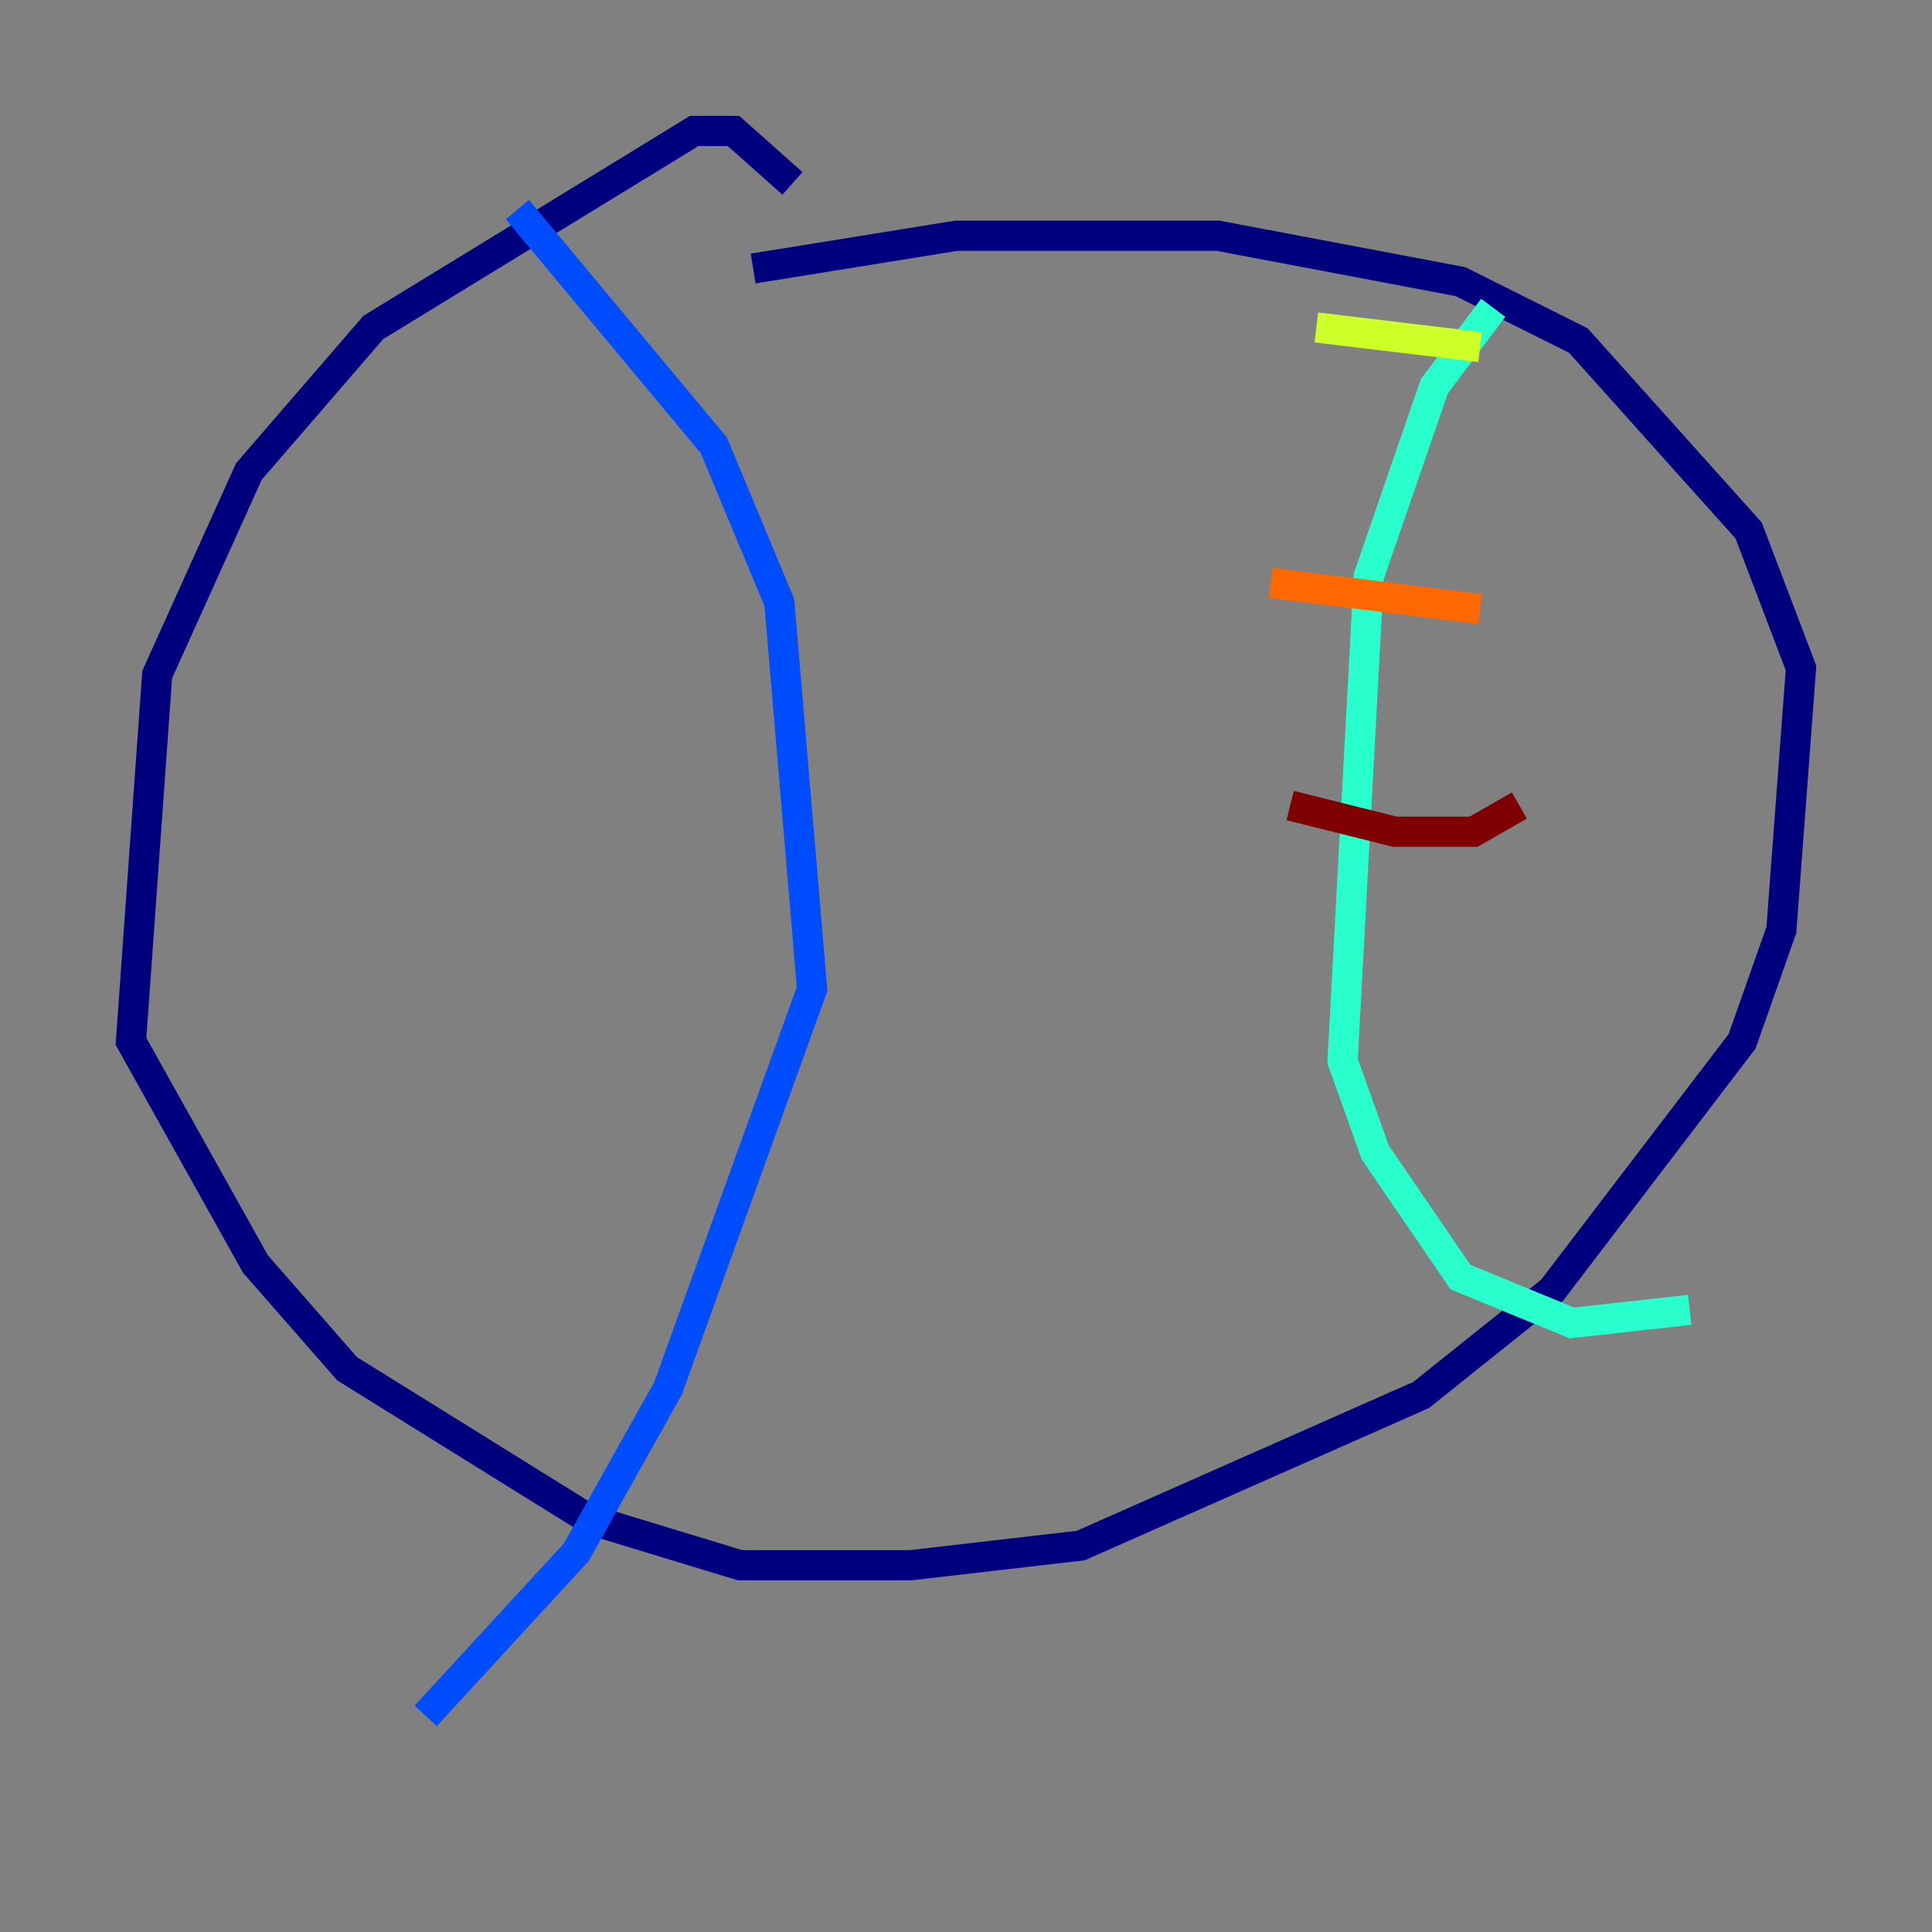 <?xml version="1.0" encoding="utf-8" ?>
<svg baseProfile="tiny" height="128" version="1.2" viewBox="0,0,128,128" width="128" xmlns="http://www.w3.org/2000/svg" xmlns:ev="http://www.w3.org/2001/xml-events" xmlns:xlink="http://www.w3.org/1999/xlink"><rect x="0" y="0" width="128" height="128" fill="#808080" stroke="none"/><defs /><polyline fill="none" points="52.502,12.149 48.597,8.678 45.993,8.678 24.732,21.695 16.488,31.241 10.414,44.691 8.678,68.99 16.922,83.742 22.997,90.685 39.051,100.664 49.031,103.702 60.312,103.702 71.593,102.4 94.156,92.42 102.834,85.478 115.417,68.99 118.02,61.614 119.322,44.258 115.851,35.146 104.57,22.563 96.759,18.658 80.705,15.62 63.349,15.62 49.898,17.79" stroke="#00007f" stroke-width="2" /><polyline fill="none" points="34.278,13.885 47.295,29.505 51.634,39.919 53.803,65.519 44.258,91.986 38.183,102.834 28.203,113.681" stroke="#004cff" stroke-width="2" /><polyline fill="none" points="98.929,20.393 95.024,25.6 90.685,38.183 88.949,70.291 91.119,76.366 96.759,84.61 104.136,87.647 111.946,86.78" stroke="#29ffcd" stroke-width="2" /><polyline fill="none" points="87.214,21.695 98.061,22.997" stroke="#cdff29" stroke-width="2" /><polyline fill="none" points="84.176,38.617 98.061,40.352" stroke="#ff6700" stroke-width="2" /><polyline fill="none" points="85.478,53.37 92.42,55.105 97.627,55.105 100.664,53.37" stroke="#7f0000" stroke-width="2" /></svg>